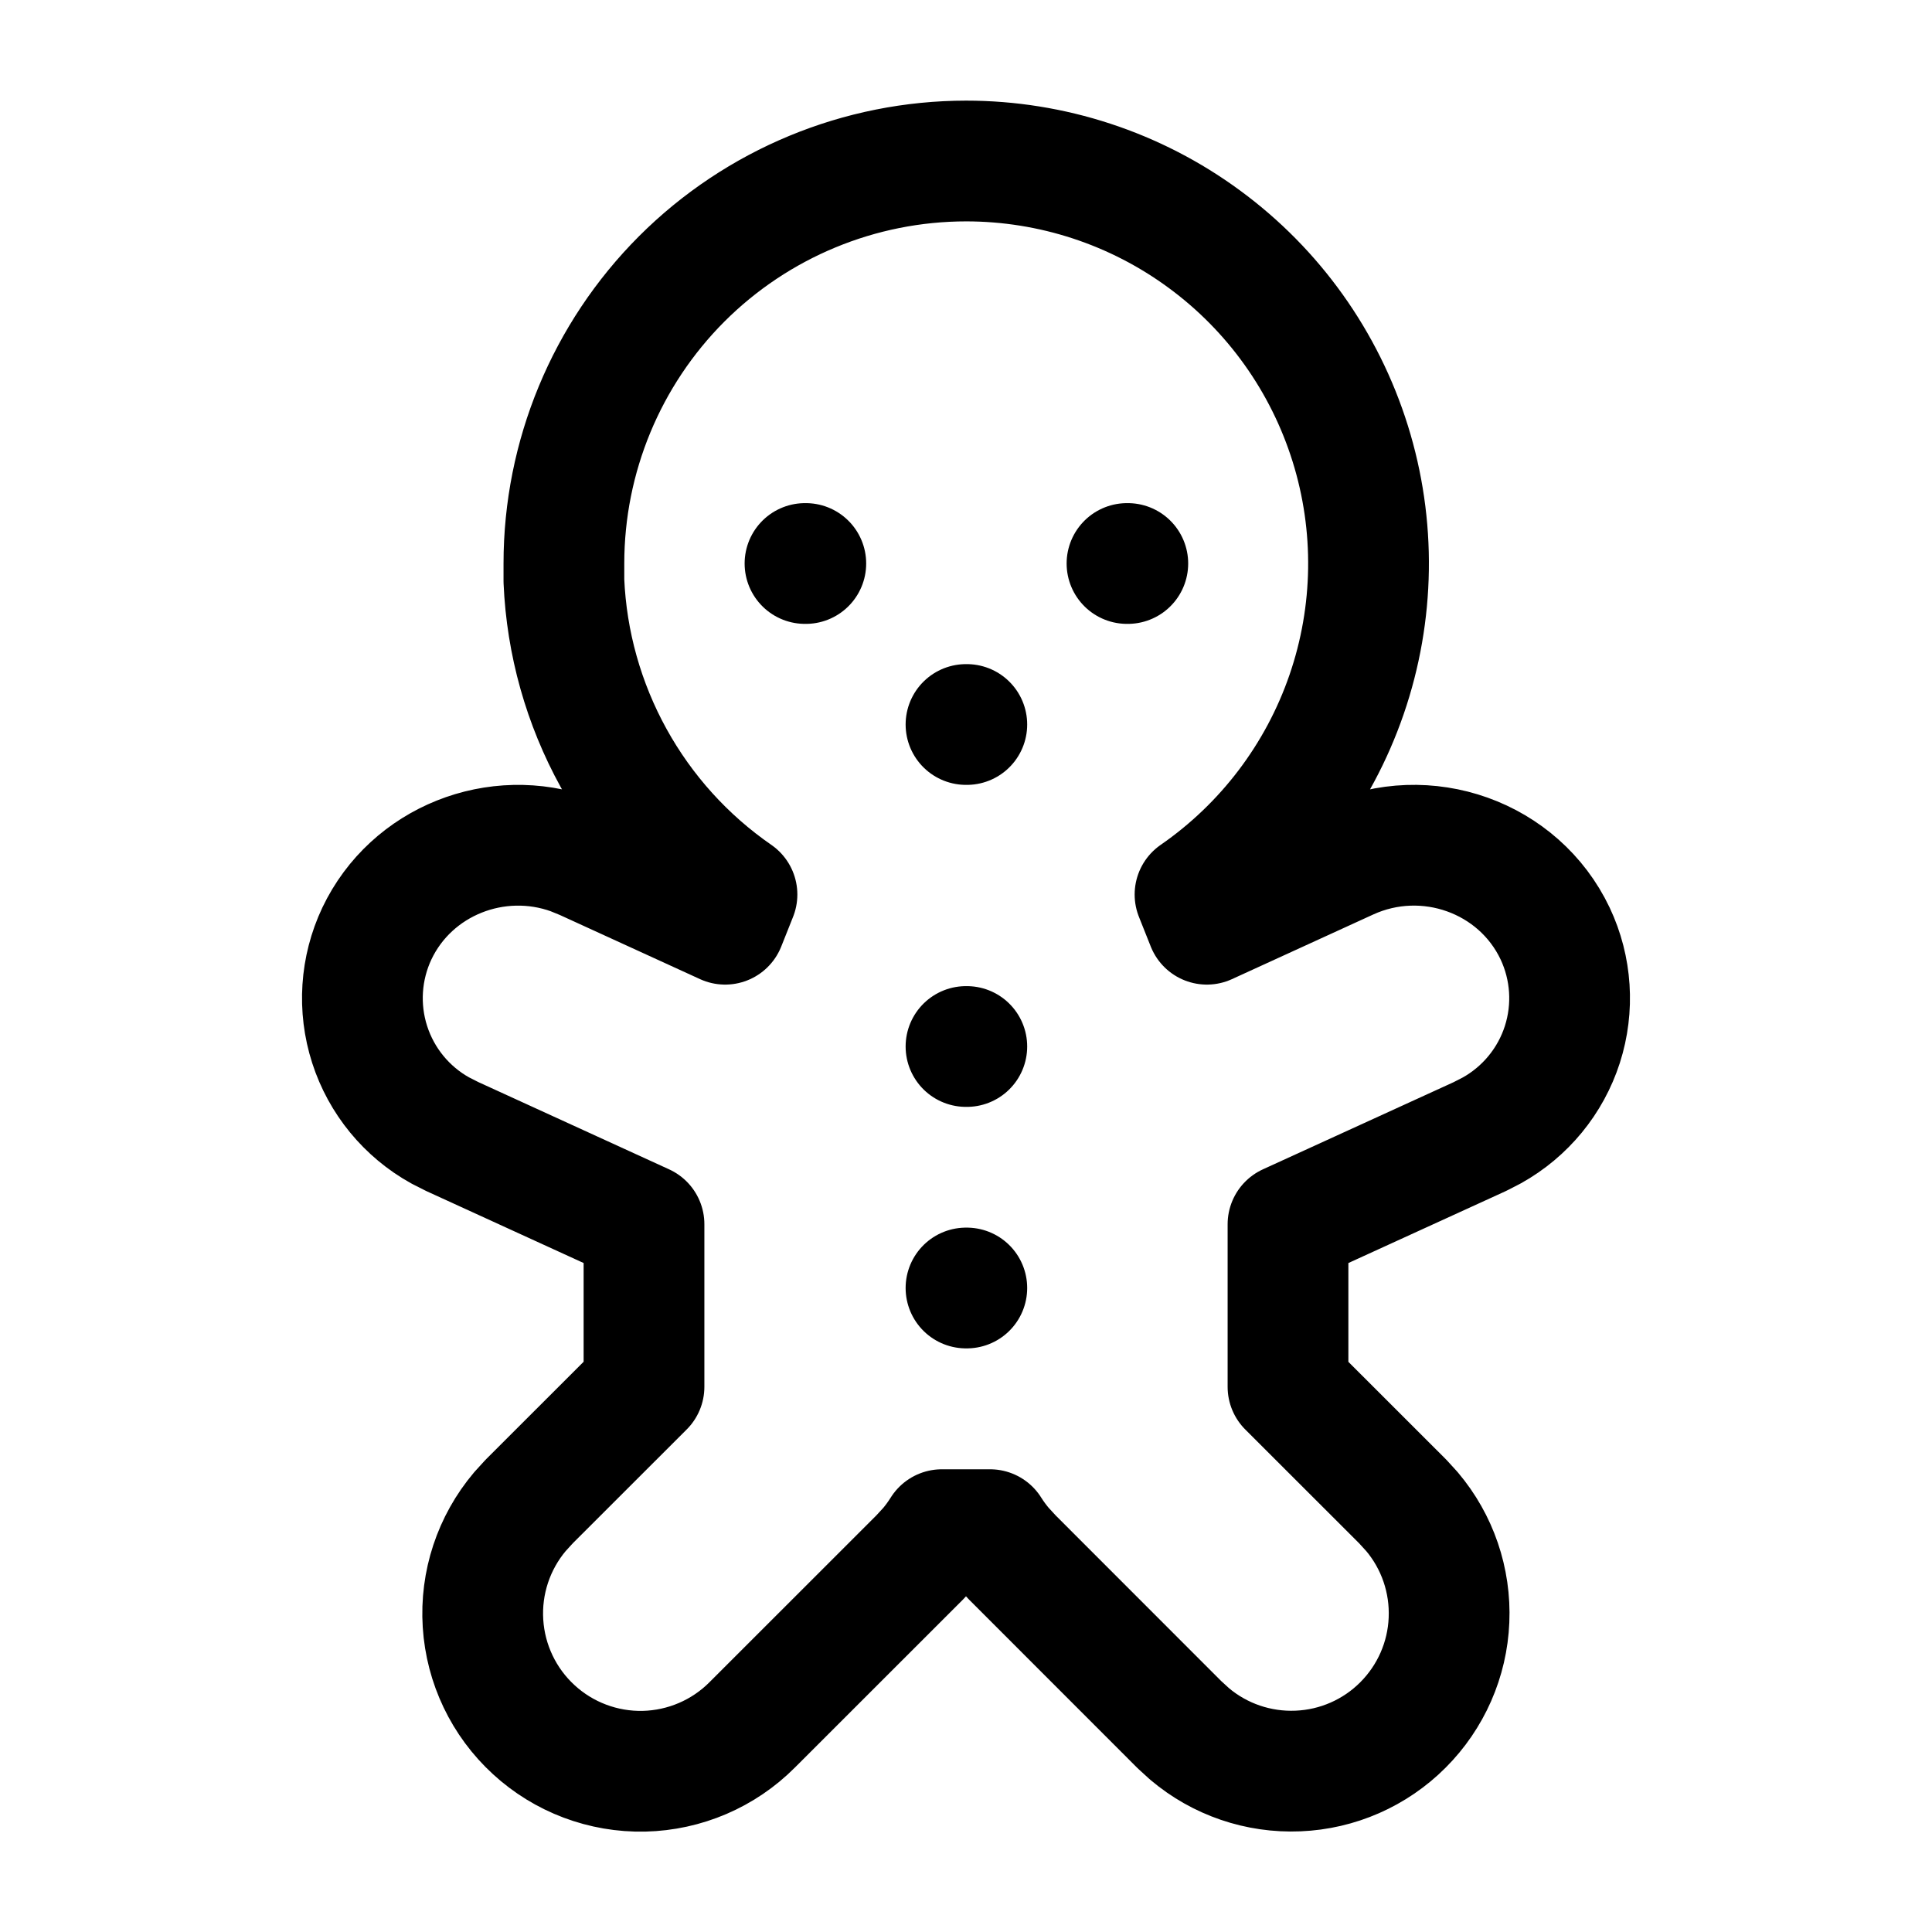 <svg width="24" height="24" viewBox="0 0 24 24" fill="none" xmlns="http://www.w3.org/2000/svg">
<path d="M12 16H12.01M12 13H12.01M10 7H10.01M14 7H14.01M12 9H12.01M12 2C13.066 2 14.104 2.34 14.962 2.972C15.821 3.603 16.455 4.492 16.773 5.51C17.091 6.527 17.075 7.619 16.728 8.627C16.381 9.635 15.721 10.506 14.845 11.112L14.992 11.481L16.747 10.678C17.716 10.235 18.867 10.646 19.318 11.596C19.522 12.028 19.554 12.521 19.408 12.975C19.262 13.429 18.948 13.811 18.531 14.043L18.383 14.119L16 15.208V17.228L17.426 18.653L17.54 18.778C17.857 19.153 18.021 19.634 18 20.125C17.98 20.616 17.775 21.081 17.428 21.428C17.081 21.776 16.615 21.98 16.125 22C15.634 22.021 15.153 21.857 14.778 21.54L14.653 21.426L12.574 19.346L12.46 19.222C12.401 19.152 12.347 19.079 12.299 19.002H11.7C11.653 19.077 11.599 19.152 11.54 19.222L11.425 19.347L9.345 21.426C8.988 21.785 8.506 21.991 8 22.003C7.494 22.014 7.003 21.829 6.631 21.487C6.258 21.145 6.032 20.672 6 20.167C5.968 19.662 6.132 19.165 6.459 18.778L6.573 18.653L8 17.227V15.208L5.617 14.118L5.469 14.043C5.051 13.811 4.738 13.429 4.592 12.975C4.446 12.521 4.478 12.028 4.682 11.596C5.111 10.694 6.171 10.278 7.106 10.618L7.253 10.678L9.008 11.481L9.155 11.112C8.52 10.673 7.996 10.093 7.623 9.417C7.25 8.741 7.038 7.988 7.005 7.217V7C7.005 5.674 7.532 4.402 8.469 3.464C9.407 2.527 10.679 2 12.005 2H12Z" stroke="currentColor" stroke-width="1.5" stroke-linecap="round" stroke-linejoin="round"/>
</svg>
